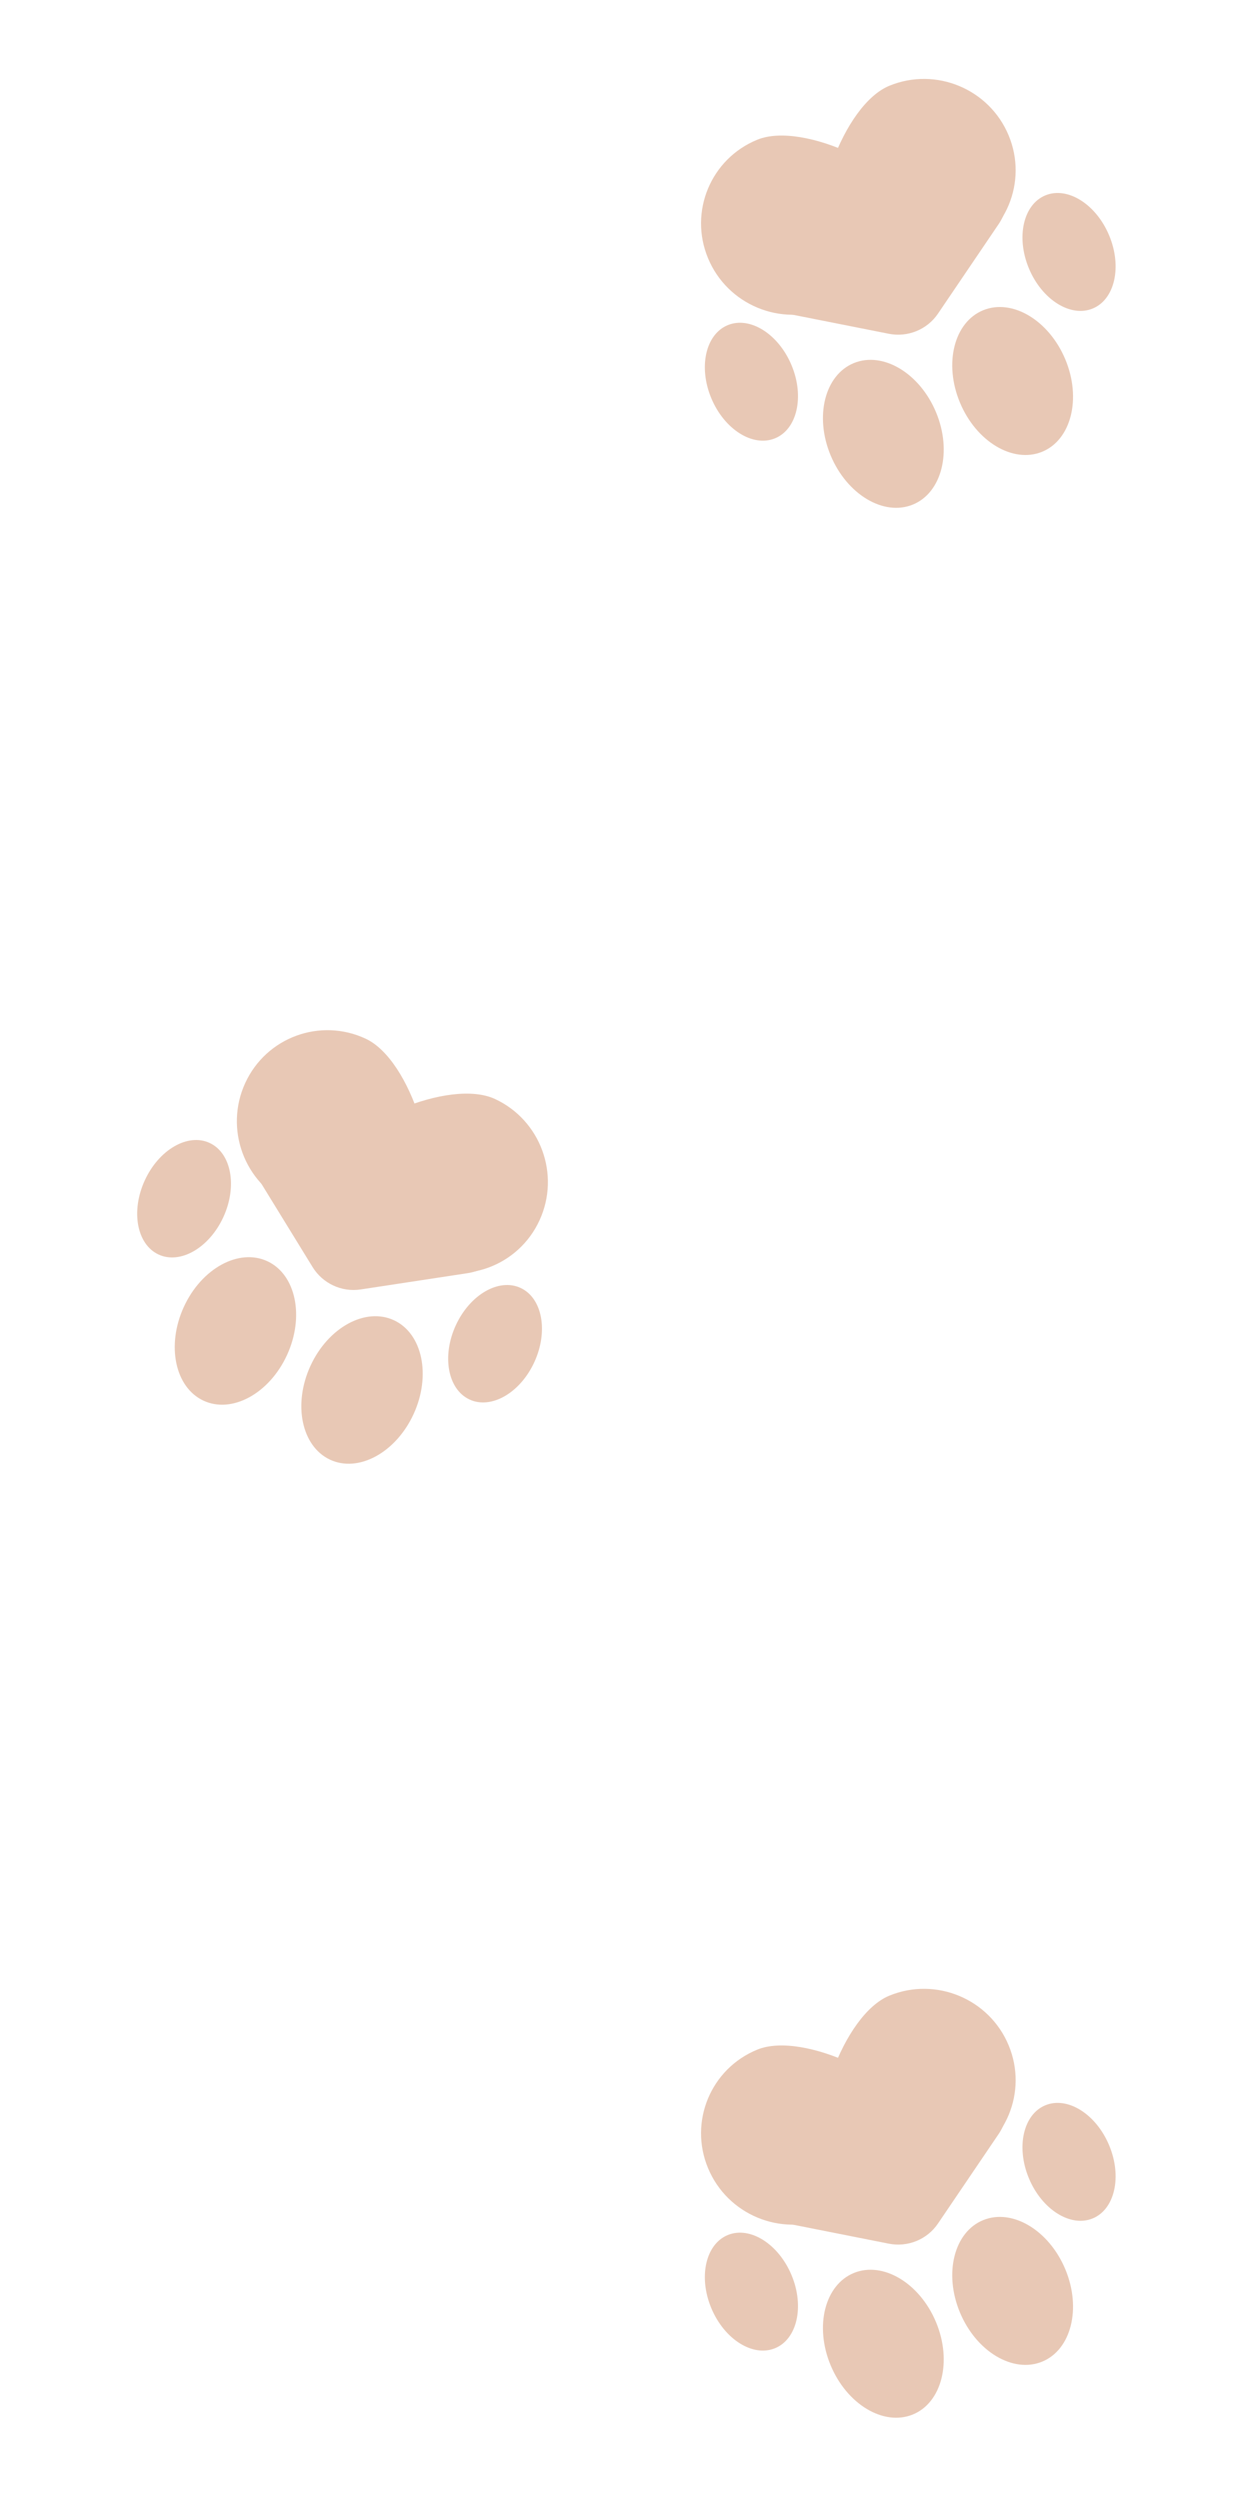 <svg width="104" height="208" viewBox="0 0 104 208" fill="none" xmlns="http://www.w3.org/2000/svg">
<path d="M44.89 101.527C43.144 105.332 38.657 106.984 34.869 105.218C31.081 103.452 25.301 101.027 27.047 97.222C28.793 93.417 37.404 89.674 41.192 91.44C44.98 93.206 46.636 97.722 44.89 101.527Z" fill="#E8C8B5"/>
<path d="M20.402 90.109C18.656 93.914 20.311 98.43 24.099 100.197C27.888 101.963 33.463 104.832 35.209 101.028C36.955 97.223 34.211 88.185 30.422 86.419C26.634 84.652 22.148 86.305 20.402 90.109Z" fill="#E8C8B5"/>
<path d="M30.009 107.282C28.425 107.523 26.847 106.787 26.003 105.413L21.271 97.712C19.191 94.326 22.742 90.306 26.334 91.98L39.951 98.33C43.543 100.004 42.803 105.335 38.896 105.929L30.009 107.282Z" fill="#E8C8B5"/>
<ellipse cx="3.609" cy="5.104" rx="3.609" ry="5.104" transform="matrix(-0.906 -0.423 0.417 -0.909 42.331 117.964)" fill="#E8C8B5"/>
<ellipse cx="3.609" cy="5.104" rx="3.609" ry="5.104" transform="matrix(-0.906 -0.423 0.417 -0.909 16.457 105.9)" fill="#E8C8B5"/>
<ellipse cx="4.737" cy="6.38" rx="4.737" ry="6.38" transform="matrix(-0.906 -0.423 0.417 -0.909 31.752 123.449)" fill="#E8C8B5"/>
<ellipse cx="4.737" cy="6.38" rx="4.737" ry="6.38" transform="matrix(-0.906 -0.423 0.417 -0.909 21.22 118.538)" fill="#E8C8B5"/>
<path d="M83.92 170.171C85.527 174.036 83.693 178.451 79.823 180.032C75.954 181.613 70.249 184.209 68.642 180.343C67.035 176.478 70.135 167.615 74.005 166.034C77.874 164.453 82.313 166.305 83.92 170.171Z" fill="#E8C8B5"/>
<path d="M58.909 180.39C60.515 184.256 64.955 186.108 68.824 184.527C72.693 182.946 78.586 180.802 76.979 176.937C75.372 173.071 66.874 168.948 63.005 170.529C59.136 172.109 57.302 176.525 58.909 180.39Z" fill="#E8C8B5"/>
<path d="M78.038 185.001C77.138 186.328 75.526 186.986 73.945 186.673L65.079 184.915C61.181 184.142 60.642 178.806 64.31 177.307L78.219 171.624C81.888 170.125 85.297 174.288 83.08 177.56L78.038 185.001Z" fill="#E8C8B5"/>
<ellipse cx="3.609" cy="5.104" rx="3.609" ry="5.104" transform="matrix(-0.926 0.378 -0.384 -0.923 94.246 183.212)" fill="#E8C8B5"/>
<ellipse cx="3.609" cy="5.104" rx="3.609" ry="5.104" transform="matrix(-0.926 0.378 -0.384 -0.923 67.82 194.01)" fill="#E8C8B5"/>
<ellipse cx="4.737" cy="6.38" rx="4.737" ry="6.38" transform="matrix(-0.926 0.378 -0.384 -0.923 91.088 194.701)" fill="#E8C8B5"/>
<ellipse cx="4.737" cy="6.38" rx="4.737" ry="6.38" transform="matrix(-0.926 0.378 -0.384 -0.923 80.33 199.097)" fill="#E8C8B5"/>
<path d="M83.92 11.267C85.527 15.133 83.693 19.548 79.823 21.129C75.954 22.71 70.249 25.305 68.642 21.44C67.035 17.574 70.135 8.712 74.005 7.131C77.874 5.55 82.313 7.402 83.92 11.267Z" fill="#E8C8B5"/>
<path d="M58.909 21.487C60.515 25.352 64.955 27.204 68.824 25.624C72.693 24.043 78.586 21.899 76.979 18.034C75.372 14.168 66.874 10.044 63.005 11.625C59.136 13.206 57.302 17.621 58.909 21.487Z" fill="#E8C8B5"/>
<path d="M78.038 26.098C77.138 27.424 75.526 28.083 73.945 27.77L65.079 26.012C61.181 25.239 60.642 19.903 64.31 18.404L78.219 12.72C81.888 11.222 85.297 15.385 83.08 18.657L78.038 26.098Z" fill="#E8C8B5"/>
<ellipse cx="3.609" cy="5.104" rx="3.609" ry="5.104" transform="matrix(-0.926 0.378 -0.384 -0.923 94.246 24.309)" fill="#E8C8B5"/>
<ellipse cx="3.609" cy="5.104" rx="3.609" ry="5.104" transform="matrix(-0.926 0.378 -0.384 -0.923 67.82 35.106)" fill="#E8C8B5"/>
<ellipse cx="4.737" cy="6.38" rx="4.737" ry="6.38" transform="matrix(-0.926 0.378 -0.384 -0.923 91.088 35.798)" fill="#E8C8B5"/>
<ellipse cx="4.737" cy="6.38" rx="4.737" ry="6.38" transform="matrix(-0.926 0.378 -0.384 -0.923 80.33 40.193)" fill="#E8C8B5"/>
</svg>
